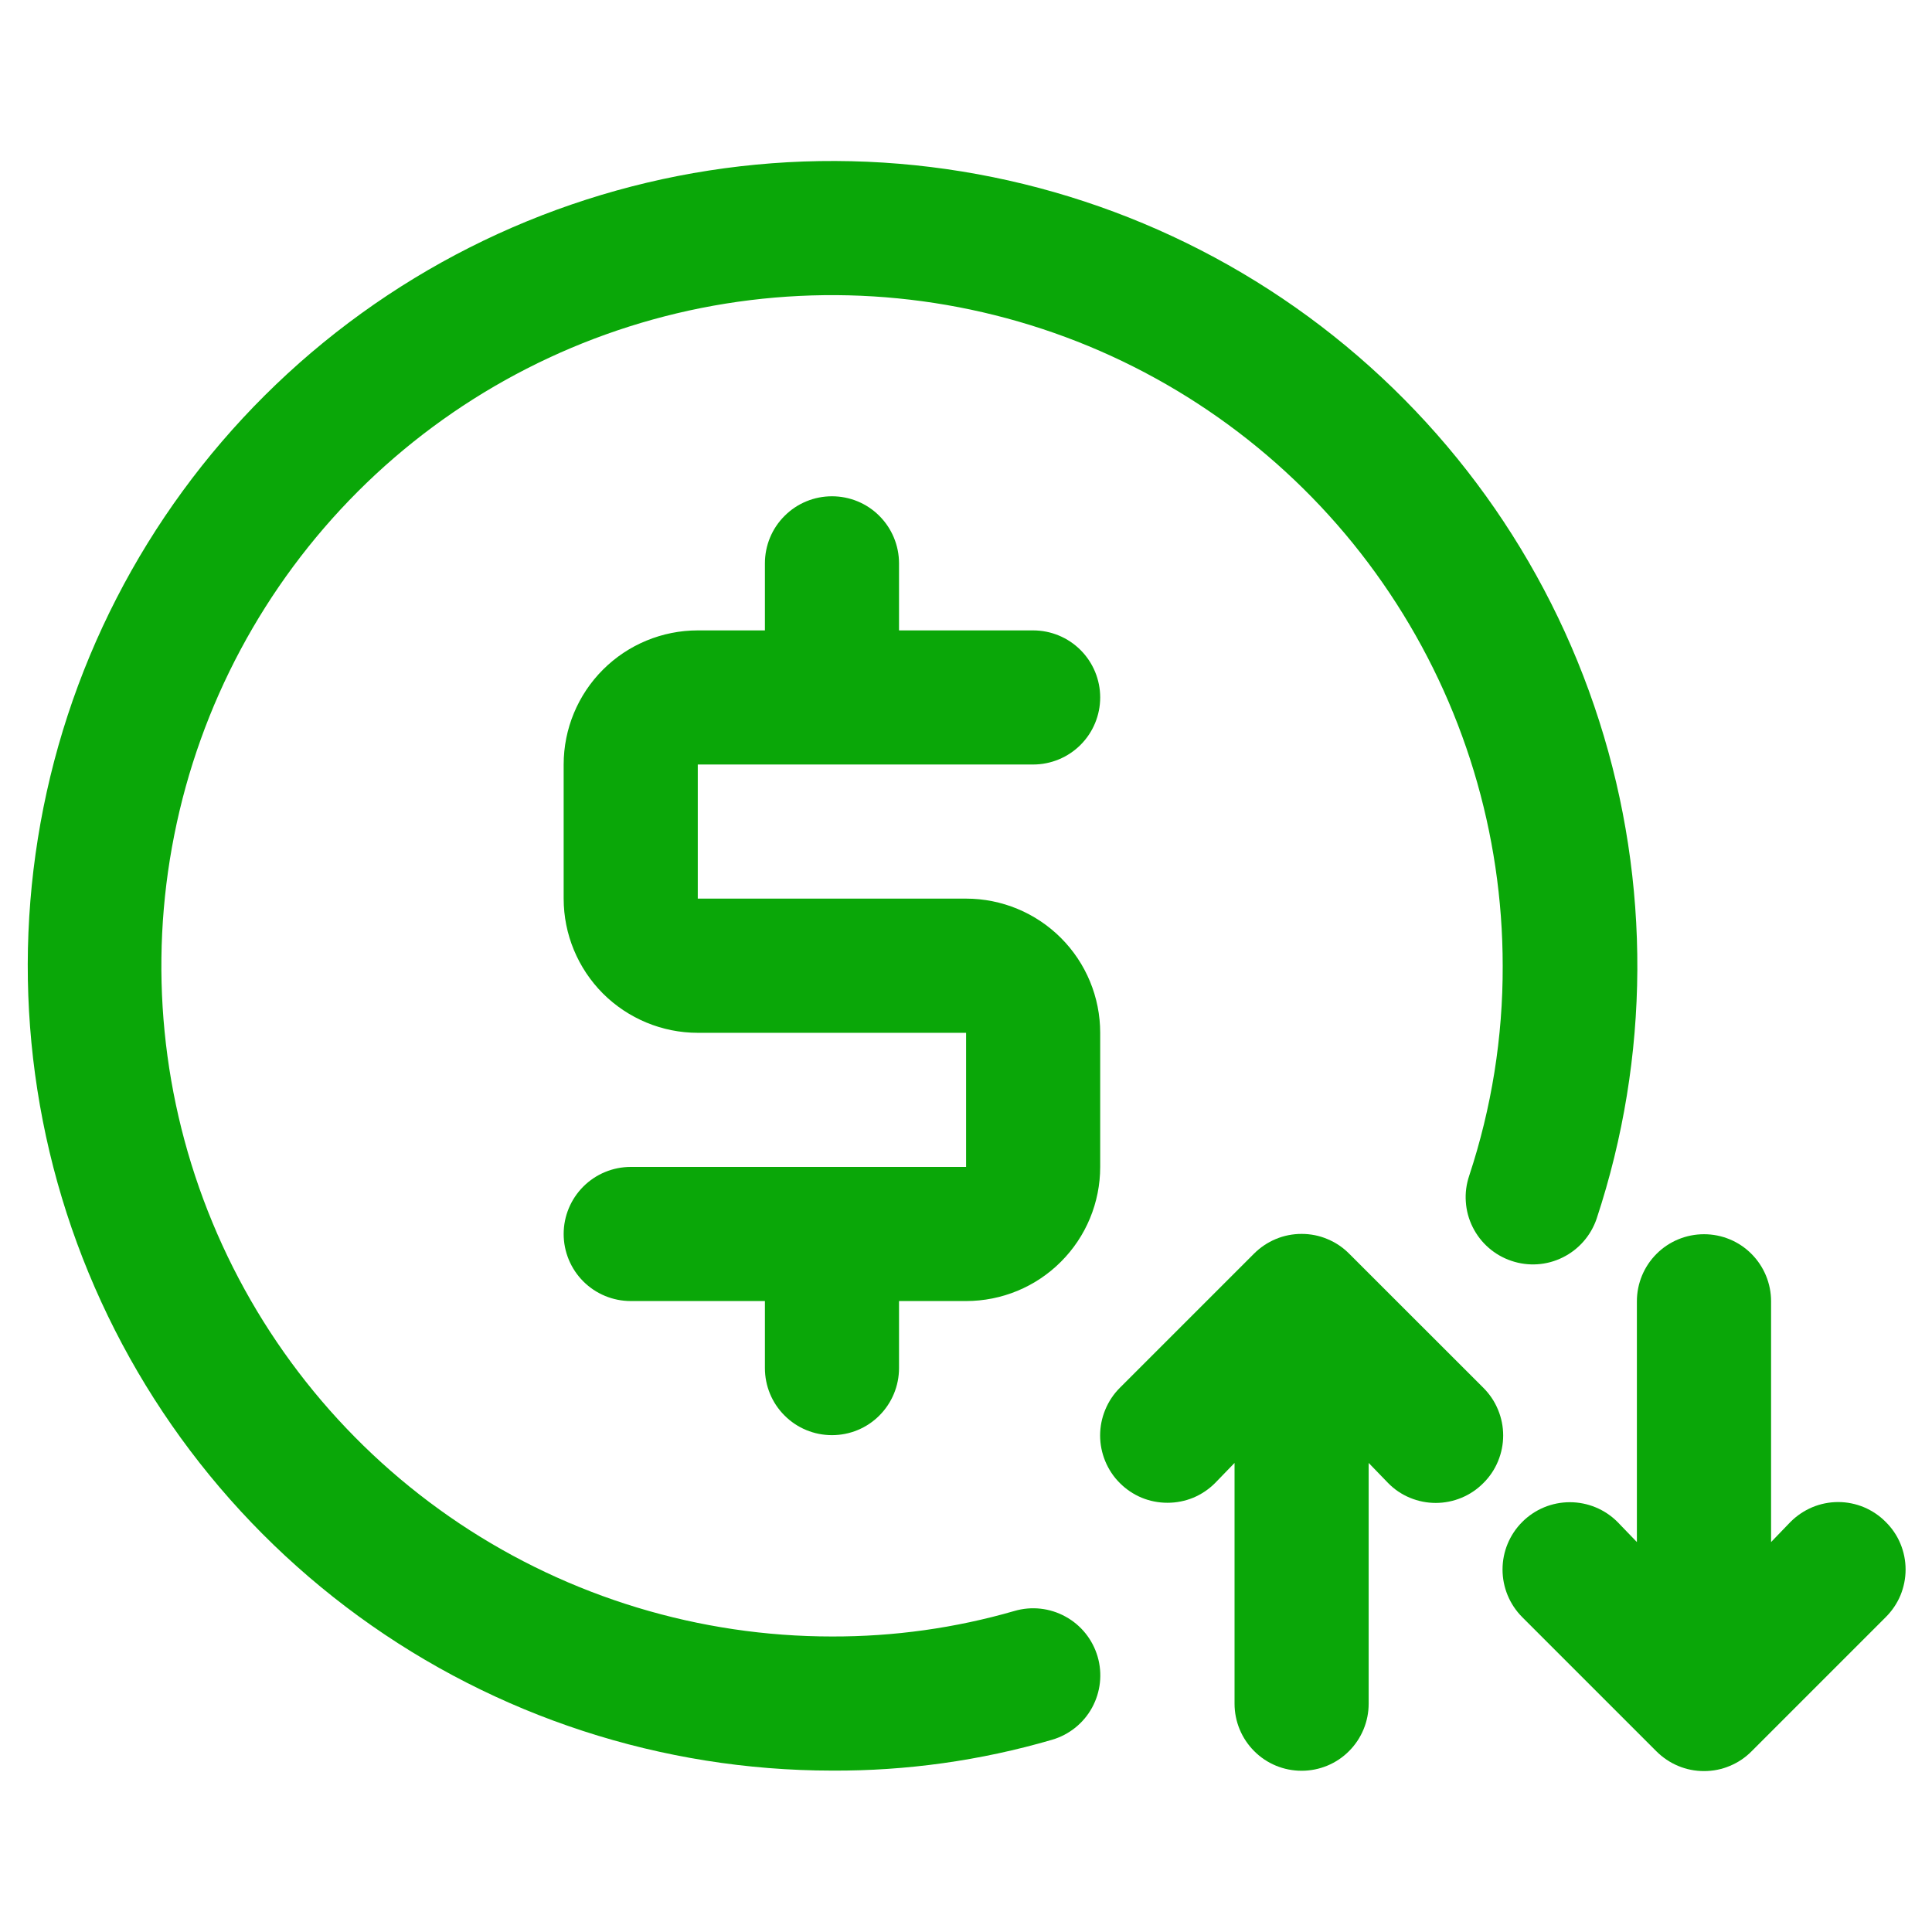 <svg width="24" height="24" viewBox="0 0 24 24" fill="none" xmlns="http://www.w3.org/2000/svg">
<path d="M18.427 17.24L16.76 15.574C16.683 15.496 16.591 15.434 16.489 15.392C16.388 15.349 16.279 15.328 16.169 15.328C16.059 15.328 15.95 15.349 15.848 15.392C15.747 15.434 15.655 15.496 15.577 15.574L13.911 17.24C13.833 17.318 13.772 17.41 13.73 17.512C13.688 17.613 13.666 17.722 13.666 17.832C13.666 17.942 13.688 18.05 13.73 18.152C13.772 18.253 13.833 18.346 13.911 18.423C13.989 18.501 14.081 18.563 14.182 18.605C14.284 18.647 14.393 18.668 14.503 18.668C14.612 18.668 14.721 18.647 14.823 18.605C14.924 18.563 15.016 18.501 15.094 18.423L15.336 18.173V21.164C15.336 21.385 15.424 21.597 15.58 21.753C15.736 21.91 15.948 21.997 16.169 21.997C16.39 21.997 16.602 21.91 16.758 21.753C16.914 21.597 17.002 21.385 17.002 21.164V18.173L17.244 18.423C17.321 18.502 17.413 18.564 17.515 18.606C17.616 18.648 17.725 18.67 17.835 18.67C17.945 18.67 18.054 18.648 18.155 18.606C18.257 18.564 18.349 18.502 18.427 18.423C18.505 18.346 18.567 18.254 18.609 18.152C18.651 18.051 18.673 17.942 18.673 17.832C18.673 17.722 18.651 17.613 18.609 17.512C18.567 17.41 18.505 17.318 18.427 17.24Z" fill="#0AA708"/>
<path d="M23.425 18.906C23.348 18.828 23.256 18.766 23.154 18.723C23.053 18.681 22.944 18.659 22.834 18.659C22.724 18.659 22.615 18.681 22.514 18.723C22.412 18.766 22.32 18.828 22.242 18.906L22.001 19.156V16.165C22.001 15.944 21.913 15.732 21.757 15.576C21.601 15.419 21.389 15.332 21.168 15.332C20.947 15.332 20.735 15.419 20.578 15.576C20.422 15.732 20.334 15.944 20.334 16.165V19.156L20.093 18.906C19.936 18.749 19.723 18.661 19.501 18.661C19.279 18.661 19.067 18.749 18.91 18.906C18.753 19.063 18.665 19.275 18.665 19.497C18.665 19.719 18.753 19.932 18.91 20.089L20.576 21.755C20.654 21.833 20.746 21.895 20.847 21.937C20.949 21.98 21.058 22.001 21.168 22.001C21.278 22.001 21.387 21.98 21.488 21.937C21.59 21.895 21.682 21.833 21.759 21.755L23.425 20.089C23.503 20.011 23.566 19.919 23.608 19.818C23.65 19.716 23.672 19.607 23.672 19.497C23.672 19.387 23.65 19.278 23.608 19.177C23.566 19.075 23.503 18.983 23.425 18.906Z" fill="#0AA708"/>
<path d="M12.602 20.012C11.865 20.225 11.102 20.331 10.336 20.329C8.688 20.329 7.077 19.84 5.707 18.925C4.337 18.009 3.269 16.708 2.639 15.186C2.008 13.664 1.843 11.988 2.165 10.372C2.486 8.756 3.28 7.272 4.445 6.106C5.61 4.941 7.094 4.148 8.711 3.826C10.327 3.505 12.002 3.67 13.524 4.3C15.046 4.931 16.348 5.999 17.263 7.369C18.179 8.739 18.667 10.35 18.667 11.998C18.67 12.884 18.529 13.764 18.251 14.605C18.216 14.709 18.201 14.819 18.209 14.928C18.216 15.038 18.245 15.145 18.294 15.243C18.392 15.441 18.566 15.593 18.776 15.663C18.985 15.734 19.215 15.719 19.413 15.62C19.612 15.522 19.763 15.348 19.834 15.139C20.497 13.132 20.509 10.967 19.865 8.954C19.222 6.941 17.957 5.184 16.253 3.934C14.548 2.685 12.492 2.008 10.378 2C8.265 1.992 6.204 2.655 4.49 3.892C2.777 5.129 1.499 6.877 0.841 8.885C0.184 10.893 0.179 13.059 0.828 15.07C1.478 17.081 2.748 18.834 4.456 20.079C6.164 21.323 8.223 21.994 10.336 21.995C11.261 22 12.181 21.871 13.069 21.612C13.281 21.55 13.46 21.407 13.566 21.213C13.672 21.019 13.697 20.791 13.635 20.579C13.573 20.367 13.43 20.188 13.236 20.082C13.042 19.975 12.814 19.95 12.602 20.012Z" fill="#0AA708"/>
<path d="M12.834 9.497C13.055 9.497 13.267 9.409 13.423 9.253C13.579 9.097 13.667 8.885 13.667 8.664C13.667 8.443 13.579 8.231 13.423 8.075C13.267 7.919 13.055 7.831 12.834 7.831H11.168V6.998C11.168 6.777 11.08 6.565 10.924 6.409C10.768 6.252 10.556 6.165 10.335 6.165C10.114 6.165 9.902 6.252 9.746 6.409C9.589 6.565 9.502 6.777 9.502 6.998V7.831H8.668C8.227 7.831 7.803 8.006 7.49 8.319C7.178 8.631 7.002 9.055 7.002 9.497V11.163C7.002 11.605 7.178 12.029 7.49 12.342C7.803 12.654 8.227 12.83 8.668 12.83H12.001V14.496H7.835C7.614 14.496 7.402 14.584 7.246 14.74C7.09 14.896 7.002 15.108 7.002 15.329C7.002 15.55 7.09 15.762 7.246 15.918C7.402 16.074 7.614 16.162 7.835 16.162H9.502V16.995C9.502 17.216 9.589 17.428 9.746 17.584C9.902 17.741 10.114 17.828 10.335 17.828C10.556 17.828 10.768 17.741 10.924 17.584C11.08 17.428 11.168 17.216 11.168 16.995V16.162H12.001C12.443 16.162 12.867 15.987 13.179 15.674C13.492 15.362 13.667 14.938 13.667 14.496V12.83C13.667 12.388 13.492 11.964 13.179 11.651C12.867 11.339 12.443 11.163 12.001 11.163H8.668V9.497H12.834Z" fill="#0AA708"/>
</svg>
